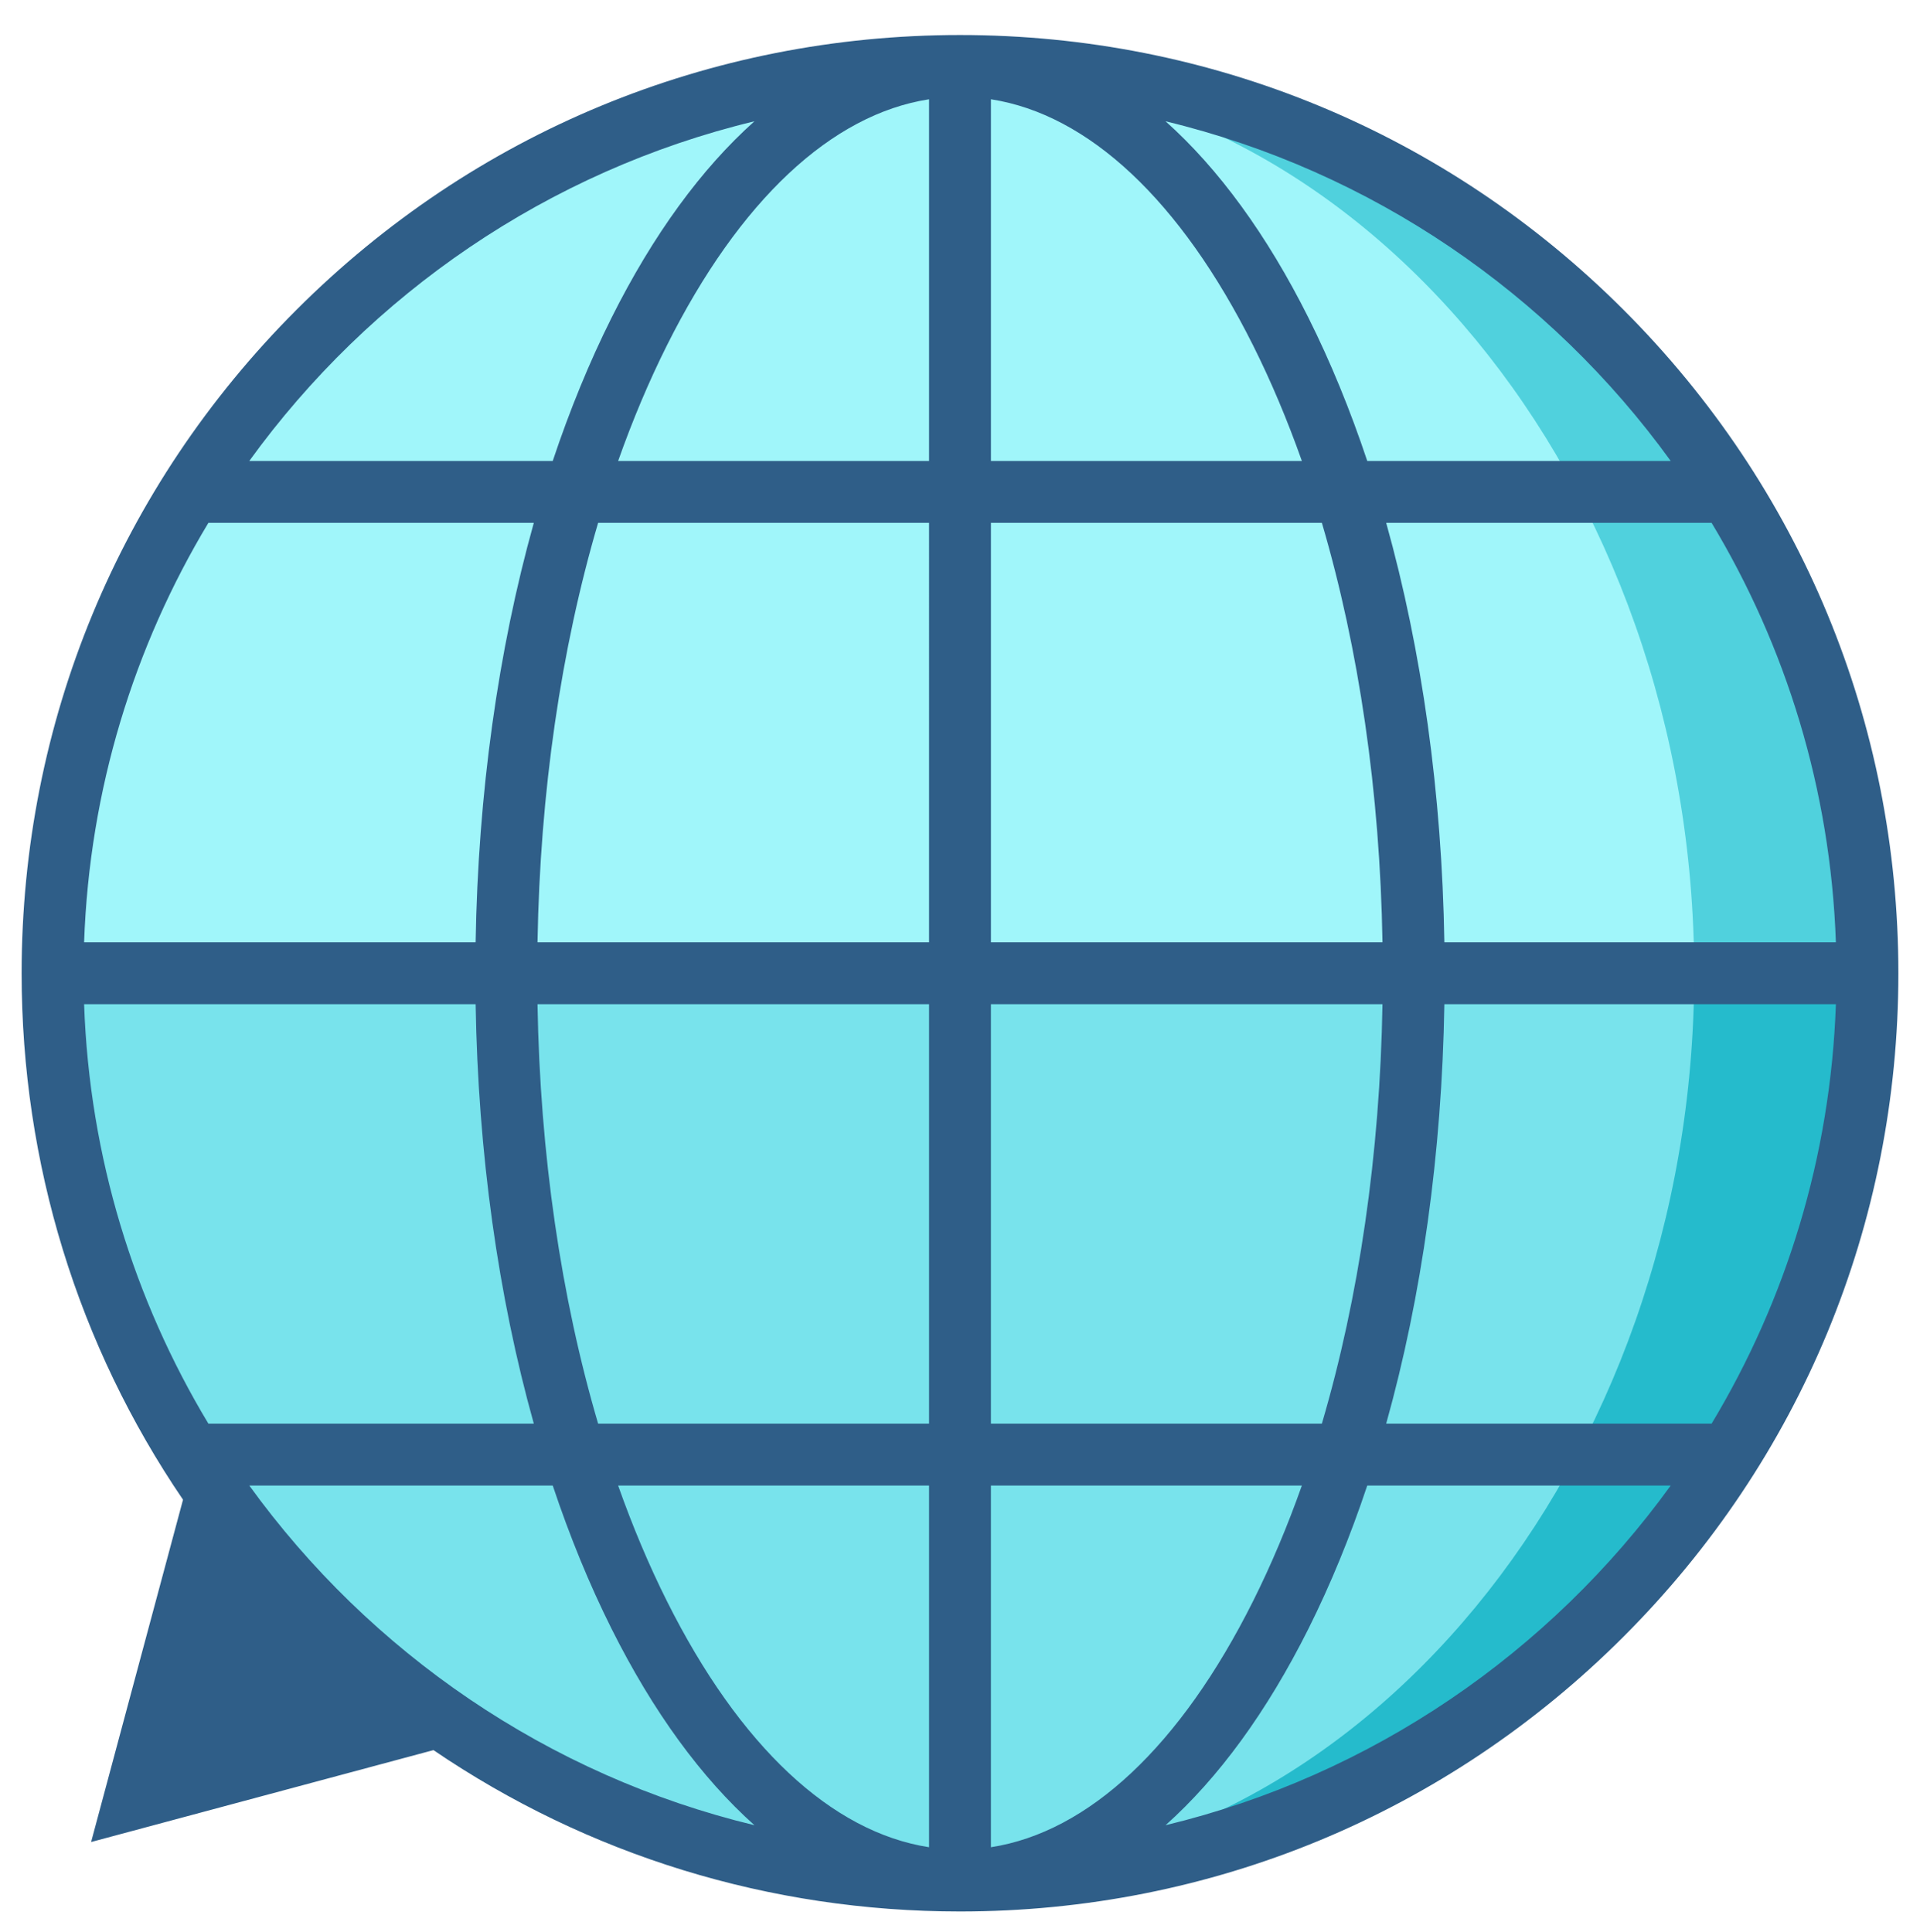 <?xml version="1.0" encoding="utf-8"?>
<!-- Generator: Adobe Illustrator 16.0.0, SVG Export Plug-In . SVG Version: 6.00 Build 0)  -->
<!DOCTYPE svg PUBLIC "-//W3C//DTD SVG 1.1//EN" "http://www.w3.org/Graphics/SVG/1.1/DTD/svg11.dtd">
<svg version="1.1" id="Layer_1" xmlns="http://www.w3.org/2000/svg" xmlns:xlink="http://www.w3.org/1999/xlink" x="0px" y="0px"
	 width="595.281px" height="599px" viewBox="0 112.445 595.281 599" enable-background="new 0 112.445 595.281 599"
	 xml:space="preserve">
<path fill="#25BBCC" d="M525.273,414.239h51.152c0,152.927-123.135,277.1-275.666,278.76L525.273,414.239z"/>
<g>
	<path fill="#78E3EC" d="M296.195,718.583c-0.177,0.003,0.001,0.003,0.197,0.002c0.195,0.001,0.373,0.001,0.196-0.002
		c0.121-0.001,0.143-0.002-0.196-0.002C296.052,718.581,296.073,718.581,296.195,718.583z"/>
	<path fill="#78E3EC" d="M525.273,414.239H18.855c0,152.927,124.995,279.115,277.537,278.764
		C420.753,692.717,525.273,567.001,525.273,414.239z"/>
</g>
<path fill="#50D1DD" d="M300.755,135.479l224.516,278.76h51.152C576.425,261.312,453.291,137.139,300.755,135.479z"/>
<g>
	<path fill="#A0F6FA" d="M296.589,135.472c0.177-0.004-0.001-0.004-0.196-0.001c-0.195-0.002-0.373-0.002-0.196,0.001
		c-0.122,0.001-0.142,0.002,0.196,0.002S296.71,135.474,296.589,135.472z"/>
	<path fill="#A0F6FA" d="M296.392,135.475C143.851,135.124,18.855,261.312,18.855,414.239h506.418
		C525.273,261.477,420.753,135.761,296.392,135.475z"/>
</g>
<path fill="#2F5E88" d="M503.363,208.517c-54.953-54.949-128.012-85.212-205.723-85.212s-150.772,30.263-205.721,85.212
	C36.968,263.469,6.706,336.528,6.706,414.239c0,59.078,17.506,115.458,50.038,163.246L28.245,683.634l106.148-28.498
	c47.789,32.53,104.169,50.037,163.248,50.037c77.713,0,150.77-30.263,205.721-85.212c54.951-54.952,85.213-128.011,85.213-205.722
	S558.312,263.469,503.363,208.517z M233.908,150.054c-16.422,14.68-31.422,35.165-44.317,60.955
	c-6.868,13.735-12.953,28.602-18.22,44.378H77.289C114.728,203.602,169.94,165.486,233.908,150.054z M64.612,274.57h100.893
	c-11.066,39.557-17.282,83.897-18.041,130.078H26.076C27.729,357.219,41.587,312.842,64.612,274.57z M147.466,423.83
	c0.757,46.179,6.975,90.521,18.041,130.078H64.612C41.587,515.636,27.729,471.26,26.076,423.83H147.466z M77.29,573.091h94.081
	c5.266,15.778,11.352,30.643,18.22,44.378c12.896,25.789,27.894,46.276,44.317,60.955C169.94,662.992,114.728,624.876,77.29,573.091
	z M288.048,685.248c-30.237-4.674-58.806-31.37-81.299-76.357c-5.585-11.171-10.627-23.15-15.104-35.8h96.403V685.248z
	 M288.048,553.908H185.446c-11.522-39.128-18.01-83.57-18.797-130.078h121.399V553.908z M288.048,404.648H166.65
	c0.785-46.508,7.274-90.949,18.797-130.078h102.602L288.048,404.648L288.048,404.648z M288.048,255.387h-96.403
	c4.477-12.649,9.519-24.629,15.104-35.8c22.494-44.987,51.063-71.684,81.299-76.357V255.387z M569.203,404.648H447.814
	c-0.756-46.179-6.975-90.521-18.041-130.078h100.895C553.691,312.842,567.55,357.219,569.203,404.648z M517.99,255.387h-94.082
	c-5.266-15.778-11.352-30.643-18.219-44.378c-12.896-25.79-27.895-46.276-44.318-60.955
	C425.341,165.486,480.552,203.602,517.99,255.387z M307.23,143.23c30.238,4.674,58.807,31.37,81.299,76.357
	c5.586,11.171,10.627,23.15,15.105,35.8H307.23V143.23L307.23,143.23z M307.23,274.57h102.604
	c11.521,39.128,18.01,83.57,18.797,130.078h-121.4V274.57z M307.23,423.83h121.398c-0.785,46.508-7.273,90.949-18.797,130.078
	H307.23V423.83L307.23,423.83z M307.23,685.248V573.091h96.404c-4.479,12.649-9.52,24.629-15.105,35.8
	C366.037,653.878,337.468,680.574,307.23,685.248z M361.371,678.424c16.424-14.68,31.422-35.166,44.318-60.955
	c6.867-13.735,12.953-28.602,18.219-44.378h94.082C480.552,624.876,425.341,662.992,361.371,678.424z M530.667,553.908H429.773
	c11.066-39.558,17.283-83.897,18.041-130.078h121.391C567.55,471.26,553.691,515.636,530.667,553.908z"/>
</svg>
